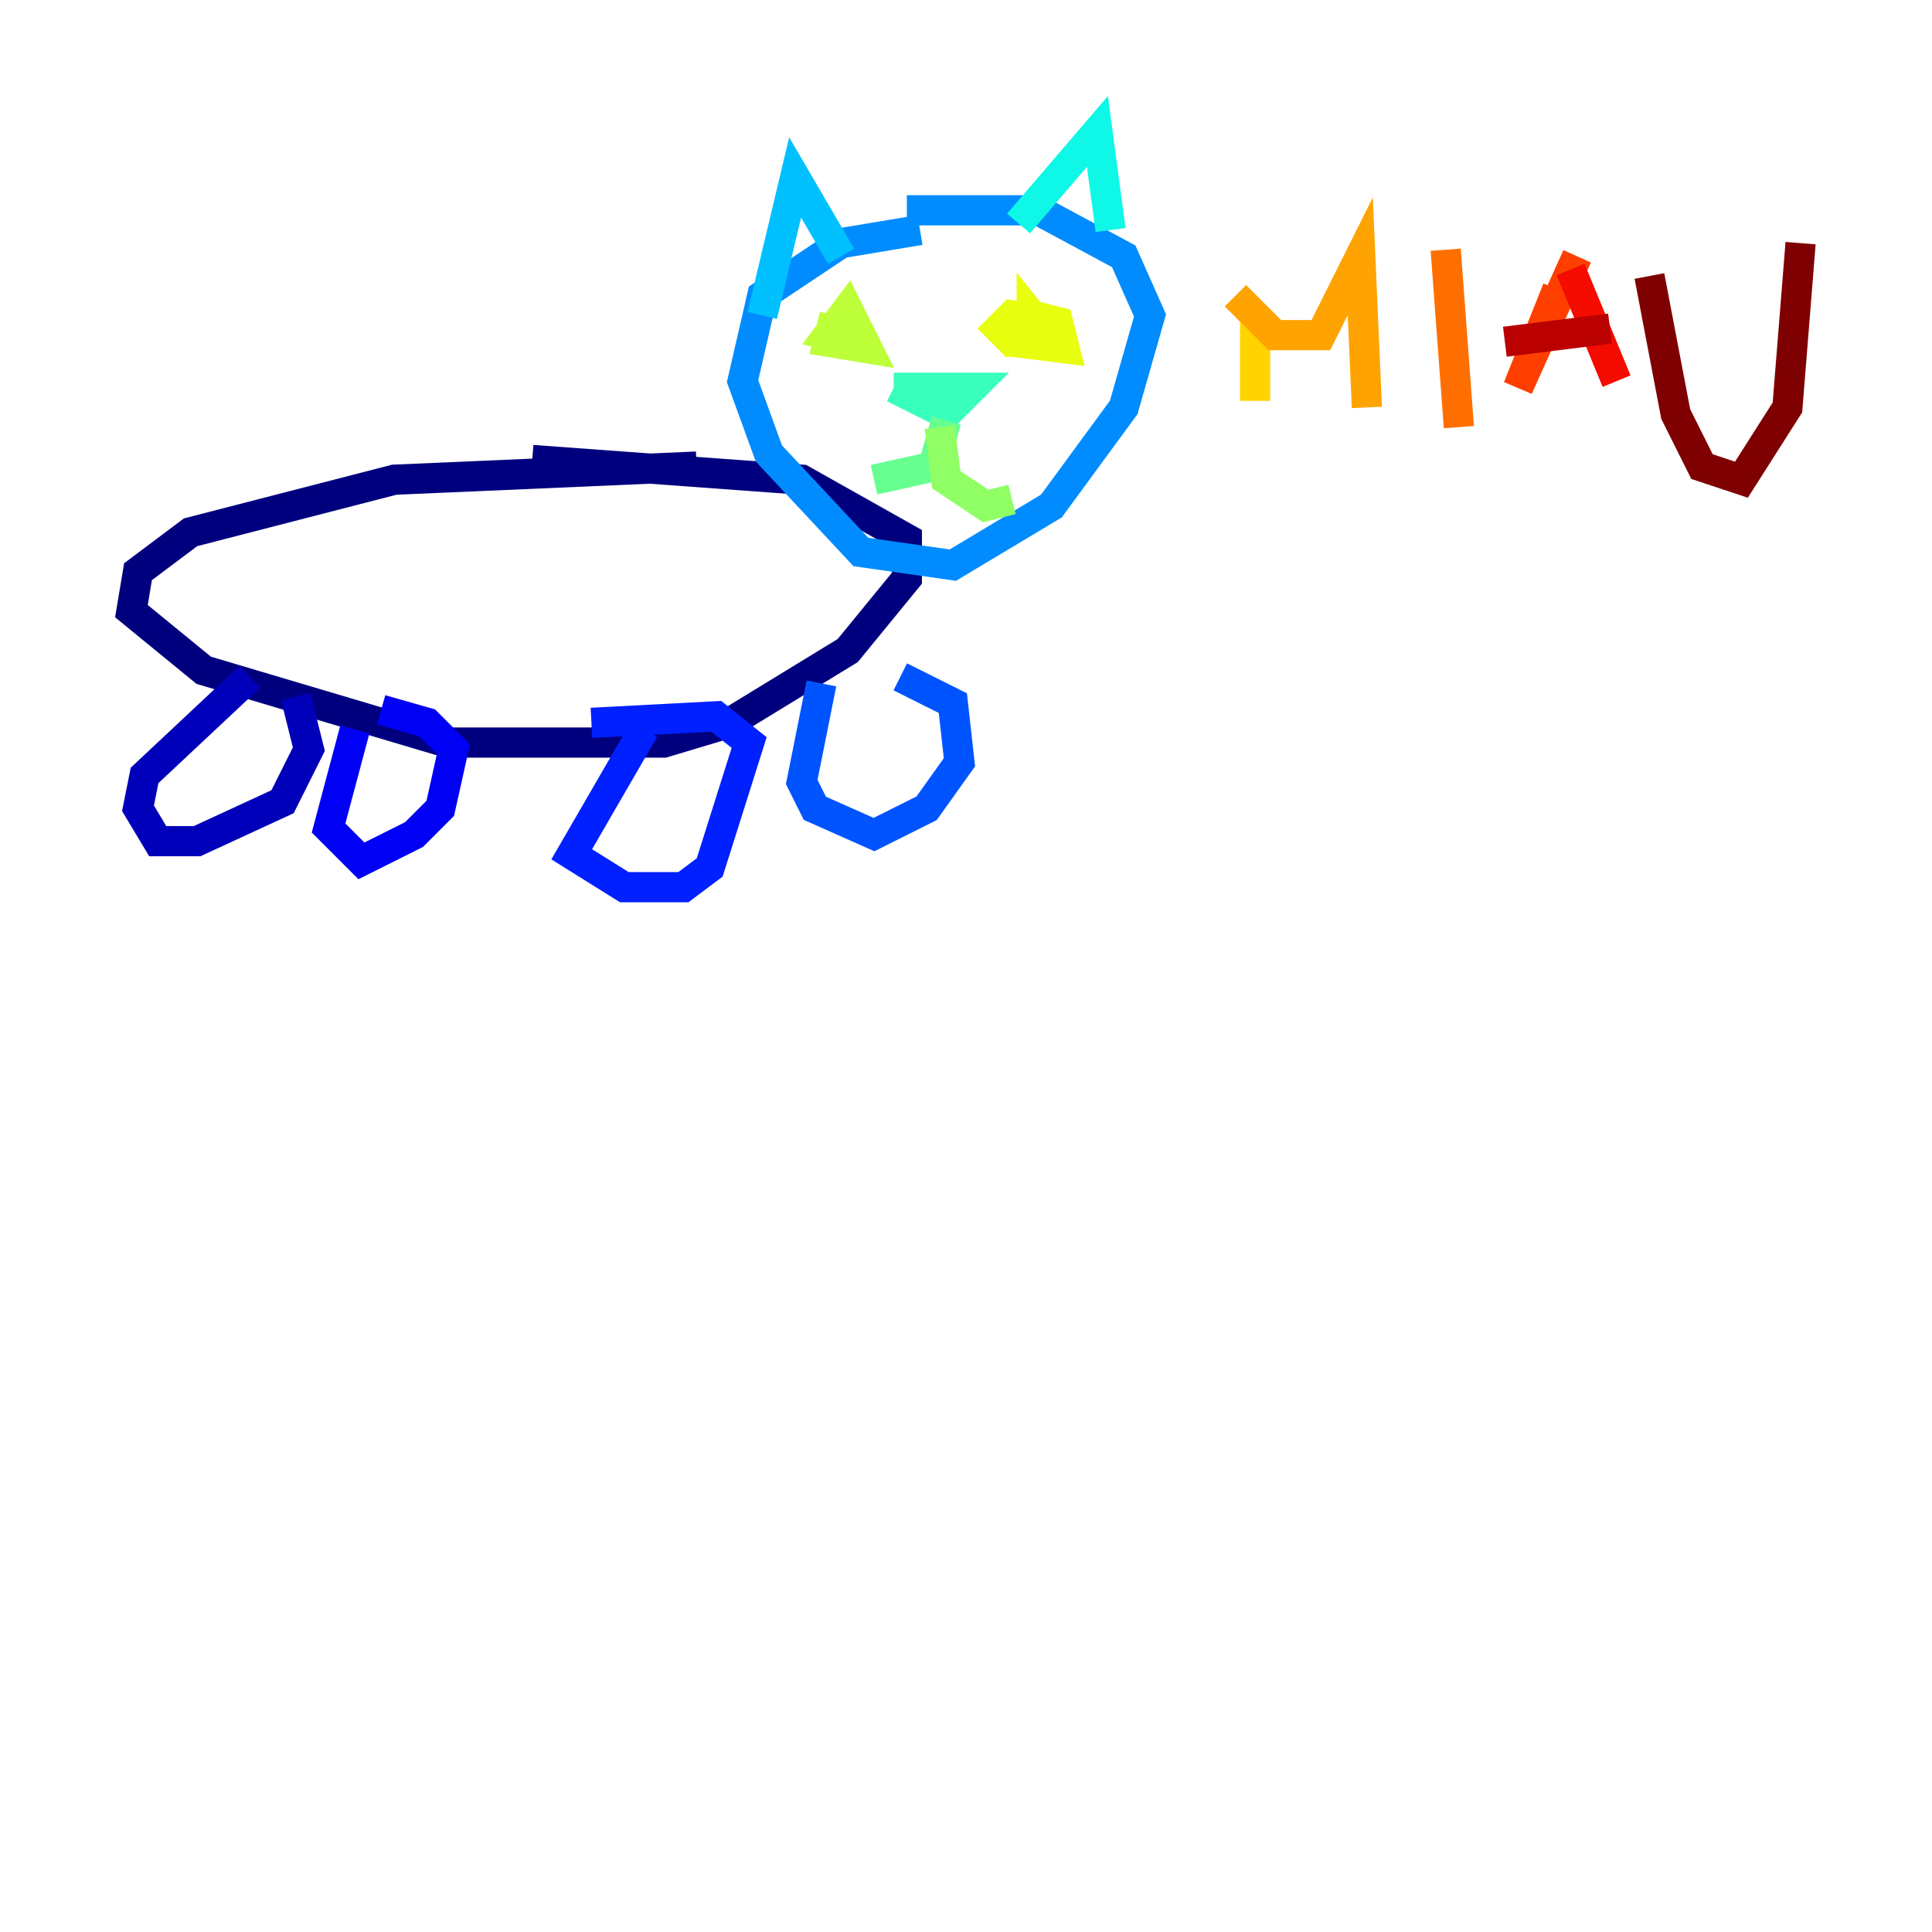 <?xml version="1.0" encoding="utf-8" ?>
<svg baseProfile="tiny" height="128" version="1.2" viewBox="0,0,128,128" width="128" xmlns="http://www.w3.org/2000/svg" xmlns:ev="http://www.w3.org/2001/xml-events" xmlns:xlink="http://www.w3.org/1999/xlink"><defs /><polyline fill="none" points="46.15,30.912 26.122,31.782 12.626,35.265 9.143,37.878 8.707,40.49 13.497,44.408 29.605,49.197 43.973,49.197 48.327,47.891 56.163,43.102 60.082,38.313 60.082,35.701 53.116,31.782 35.265,30.476" stroke="#00007f" stroke-width="2" /><polyline fill="none" points="16.544,44.843 9.578,51.374 9.143,53.551 10.449,55.728 13.061,55.728 18.721,53.116 20.463,49.633 19.592,46.15" stroke="#0000ba" stroke-width="2" /><polyline fill="none" points="23.51,48.327 21.769,54.857 23.946,57.034 27.429,55.292 29.17,53.551 30.041,49.633 28.299,47.891 25.252,47.02" stroke="#0000f5" stroke-width="2" /><polyline fill="none" points="42.667,48.327 37.878,56.599 41.361,58.776 45.279,58.776 47.02,57.469 49.633,49.197 47.456,47.456 39.184,47.891" stroke="#0020ff" stroke-width="2" /><polyline fill="none" points="54.422,45.279 53.116,51.809 53.986,53.551 57.905,55.292 61.388,53.551 63.565,50.503 63.129,46.585 59.646,44.843" stroke="#0054ff" stroke-width="2" /><polyline fill="none" points="60.952,15.238 55.728,16.109 50.503,19.592 49.197,25.252 50.939,30.041 57.034,36.571 63.129,37.442 69.66,33.524 74.449,26.993 76.191,20.898 74.449,16.98 68.789,13.932 60.082,13.932" stroke="#008cff" stroke-width="2" /><polyline fill="none" points="50.503,20.898 52.68,11.755 55.728,16.98" stroke="#00c0ff" stroke-width="2" /><polyline fill="none" points="67.483,14.803 72.707,8.707 73.578,15.238" stroke="#0ff8e7" stroke-width="2" /><polyline fill="none" points="59.211,25.687 64.435,25.687 62.694,27.429 59.211,25.687" stroke="#39ffbd" stroke-width="2" /><polyline fill="none" points="62.694,27.864 61.823,30.912 57.905,31.782" stroke="#66ff90" stroke-width="2" /><polyline fill="none" points="62.258,28.299 62.694,31.782 65.306,33.524 67.048,33.088" stroke="#90ff66" stroke-width="2" /><polyline fill="none" points="55.292,20.898 54.857,22.64 57.469,23.075 56.163,20.463 54.857,22.204 56.599,22.64" stroke="#bdff39" stroke-width="2" /><polyline fill="none" points="68.354,21.333 67.918,22.64 69.66,22.64 69.66,21.333 67.048,20.898 66.177,21.769 67.048,22.64 70.531,23.075 70.095,21.333 68.354,20.898 67.048,21.769 70.095,23.075 68.354,20.898 68.354,22.64" stroke="#e7ff0f" stroke-width="2" /><polyline fill="none" points="83.156,20.463 83.156,26.558" stroke="#ffd300" stroke-width="2" /><polyline fill="none" points="81.85,19.592 84.463,22.204 87.51,22.204 90.122,16.98 90.558,26.993" stroke="#ffa300" stroke-width="2" /><polyline fill="none" points="95.782,16.544 96.653,28.299" stroke="#ff6f00" stroke-width="2" /><polyline fill="none" points="104.49,16.98 100.571,25.687 103.184,19.157" stroke="#ff3f00" stroke-width="2" /><polyline fill="none" points="104.054,17.85 107.102,25.252" stroke="#f50b00" stroke-width="2" /><polyline fill="none" points="99.701,22.64 106.667,21.769" stroke="#ba0000" stroke-width="2" /><polyline fill="none" points="109.279,18.286 111.02,27.429 112.762,30.912 115.374,31.782 118.422,26.993 119.293,16.109" stroke="#7f0000" stroke-width="2" /></svg>